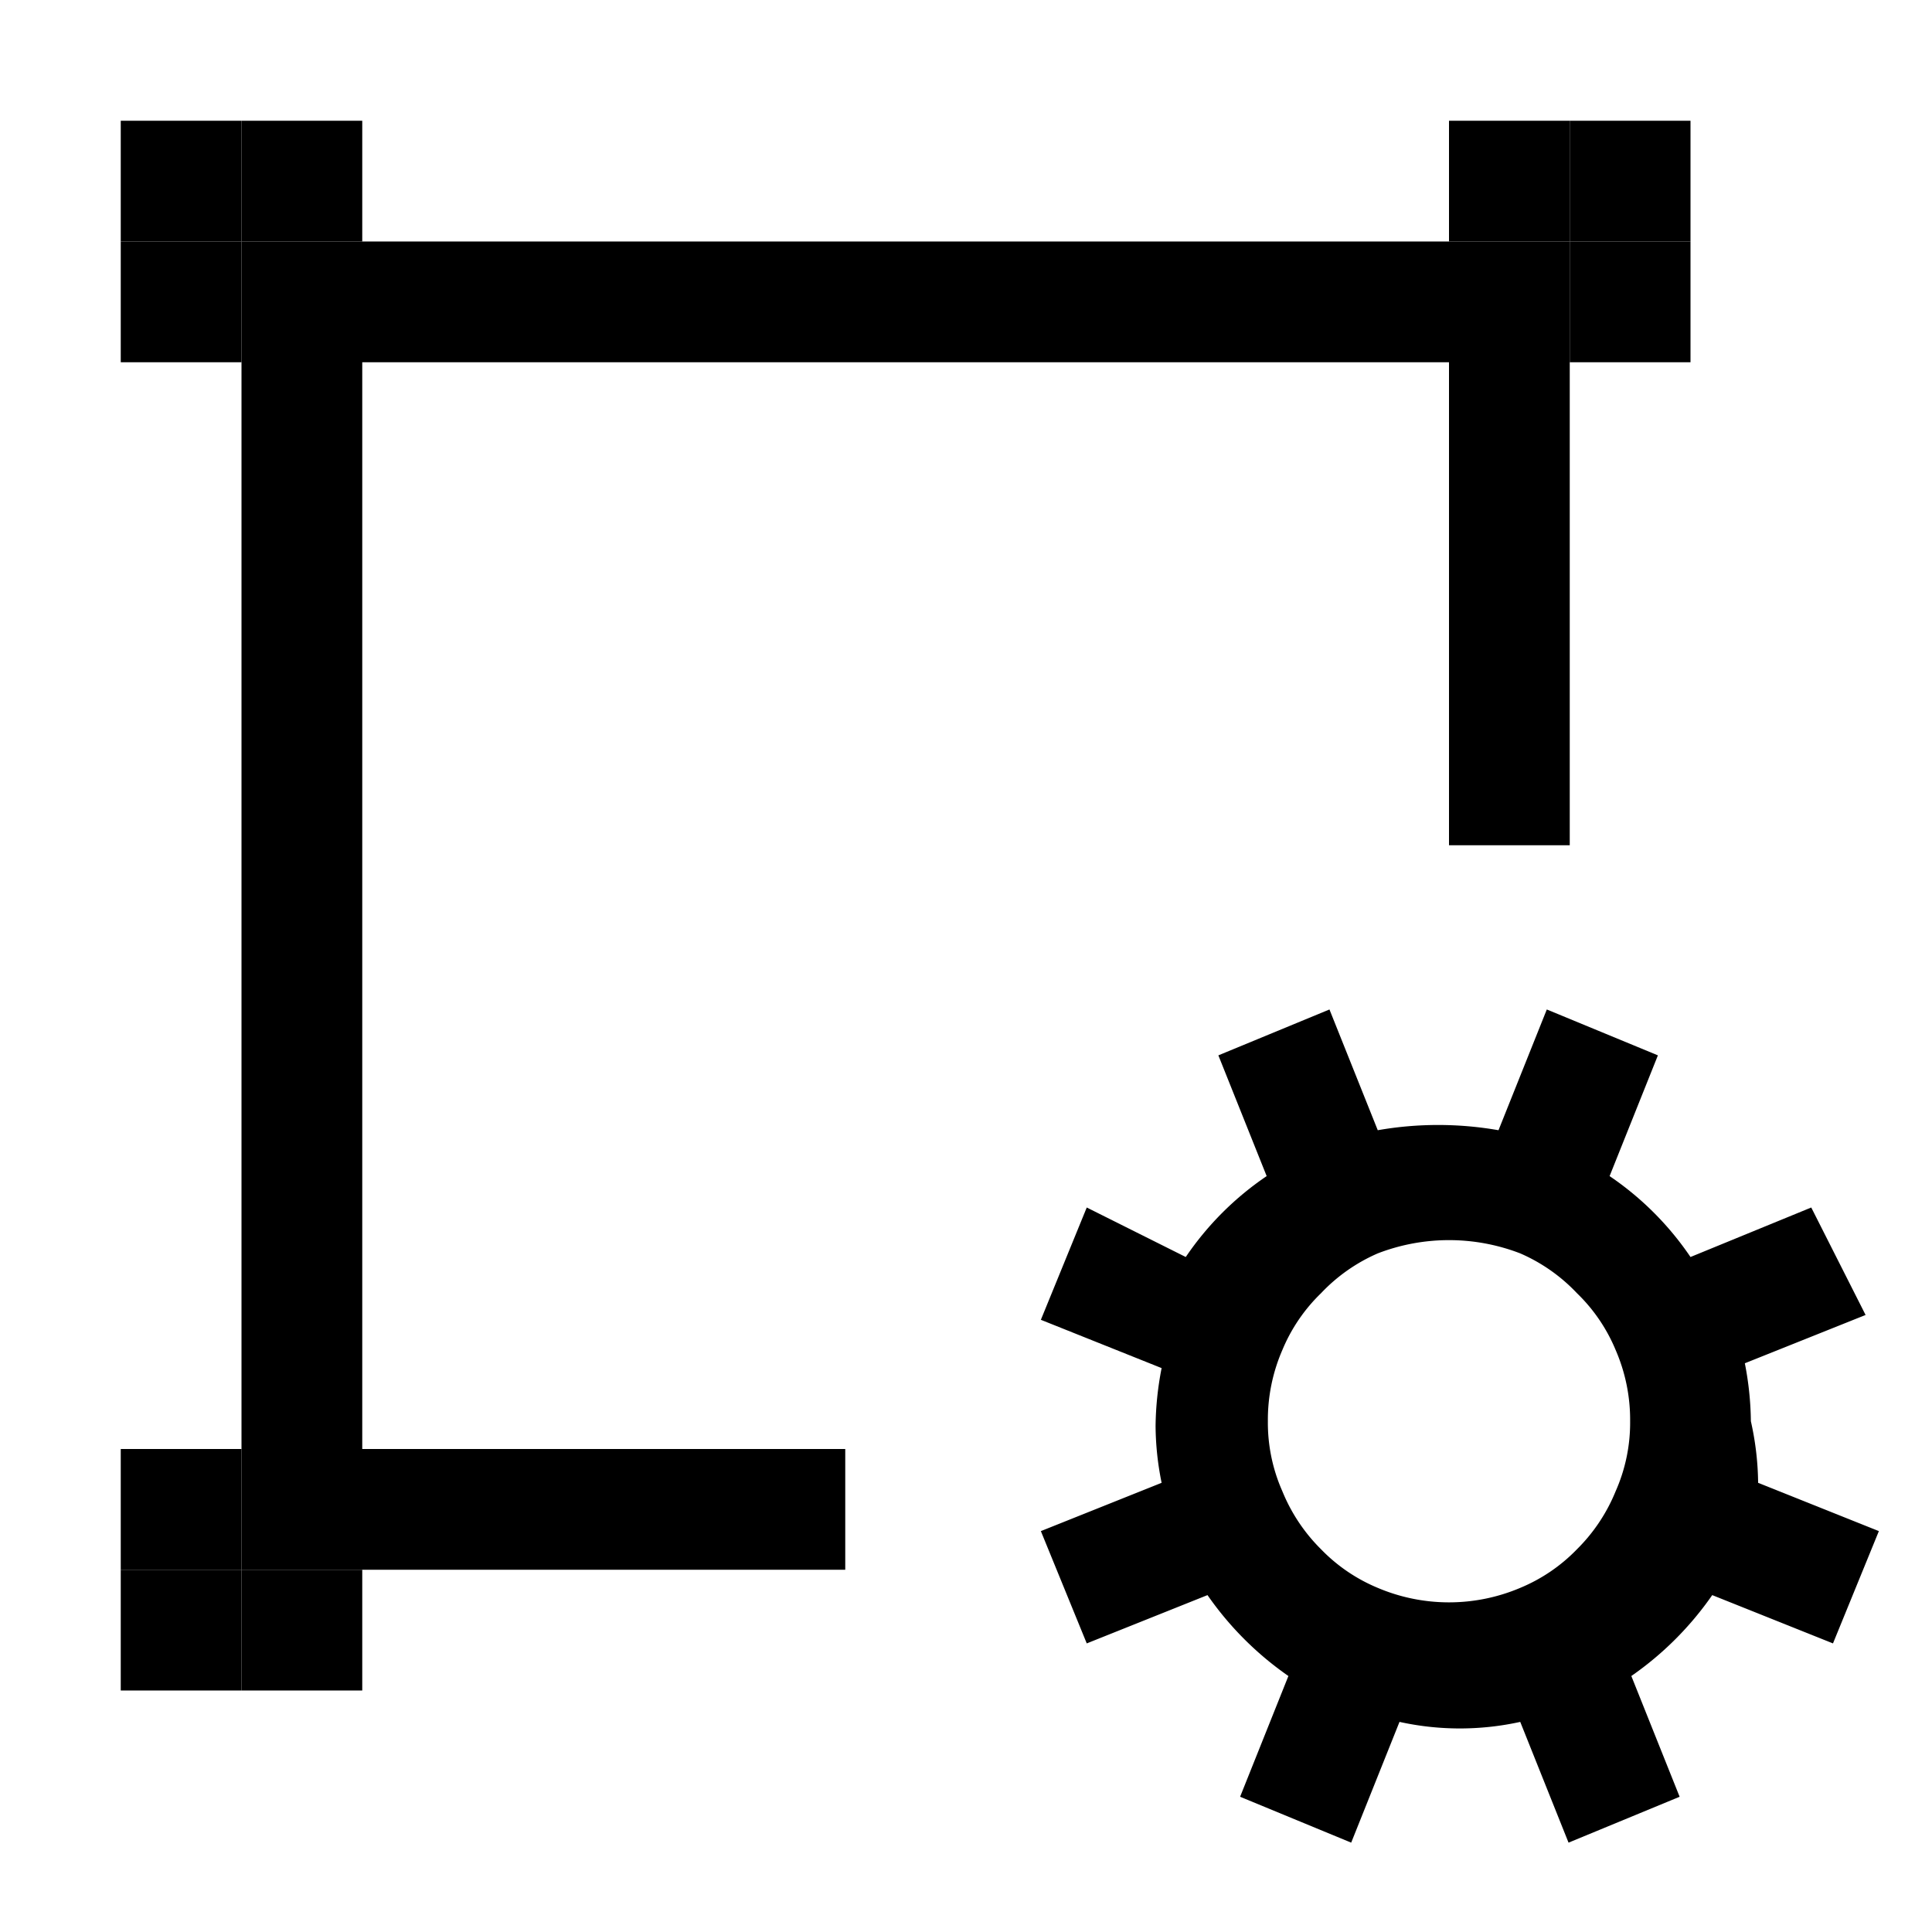 <svg id="Layer_1" data-name="Layer 1" xmlns="http://www.w3.org/2000/svg" viewBox="0 0 16 16"><defs><style>.cls-1{fill:none;stroke:#000;stroke-miterlimit:10;}</style></defs><path d="M14.5,11.77a2.61,2.61,0,0,0-.05-.48l1-.4L15,10l-1,.41a2.51,2.51,0,0,0-.67-.67l.4-1-.92-.38-.4,1a2.9,2.9,0,0,0-1,0l-.4-1-.92.38.4,1a2.51,2.51,0,0,0-.67.67L9,10l-.38.93,1,.4a2.61,2.61,0,0,0-.05.48,2.42,2.42,0,0,0,.05.47l-1,.4.38.93,1-.4a2.67,2.67,0,0,0,.67.67l-.4,1,.92.38.4-1a2.33,2.33,0,0,0,1,0l.4,1,.92-.38-.4-1a2.67,2.67,0,0,0,.67-.67l1,.4.38-.93-1-.4A2.42,2.42,0,0,0,14.5,11.77Zm-1.12.58a1.44,1.44,0,0,1-.32.48,1.4,1.4,0,0,1-.47.32,1.51,1.51,0,0,1-1.18,0,1.4,1.4,0,0,1-.47-.32,1.44,1.44,0,0,1-.32-.48,1.4,1.4,0,0,1-.12-.58,1.45,1.45,0,0,1,.12-.59,1.4,1.4,0,0,1,.32-.47,1.43,1.43,0,0,1,.47-.33,1.64,1.64,0,0,1,1.18,0,1.43,1.43,0,0,1,.47.33,1.4,1.4,0,0,1,.32.47,1.45,1.45,0,0,1,.12.59A1.4,1.4,0,0,1,13.38,12.35Z"/><polyline class="cls-1" points="7 12.5 2.5 12.5 2.5 2.5 12.5 2.5 12.5 7"/><line class="cls-1" x1="13" y1="1.5" x2="14" y2="1.5"/><line class="cls-1" x1="13" y1="2.5" x2="14" y2="2.5"/><line class="cls-1" x1="12" y1="1.5" x2="13" y2="1.5"/><line class="cls-1" x1="1.5" y1="2" x2="1.5" y2="1"/><line class="cls-1" x1="2.5" y1="2" x2="2.5" y2="1"/><line class="cls-1" x1="1.5" y1="3" x2="1.5" y2="2"/><line class="cls-1" x1="2" y1="13.5" x2="1" y2="13.5"/><line class="cls-1" x1="2" y1="12.5" x2="1" y2="12.5"/><line class="cls-1" x1="3" y1="13.5" x2="2" y2="13.5"/></svg>
